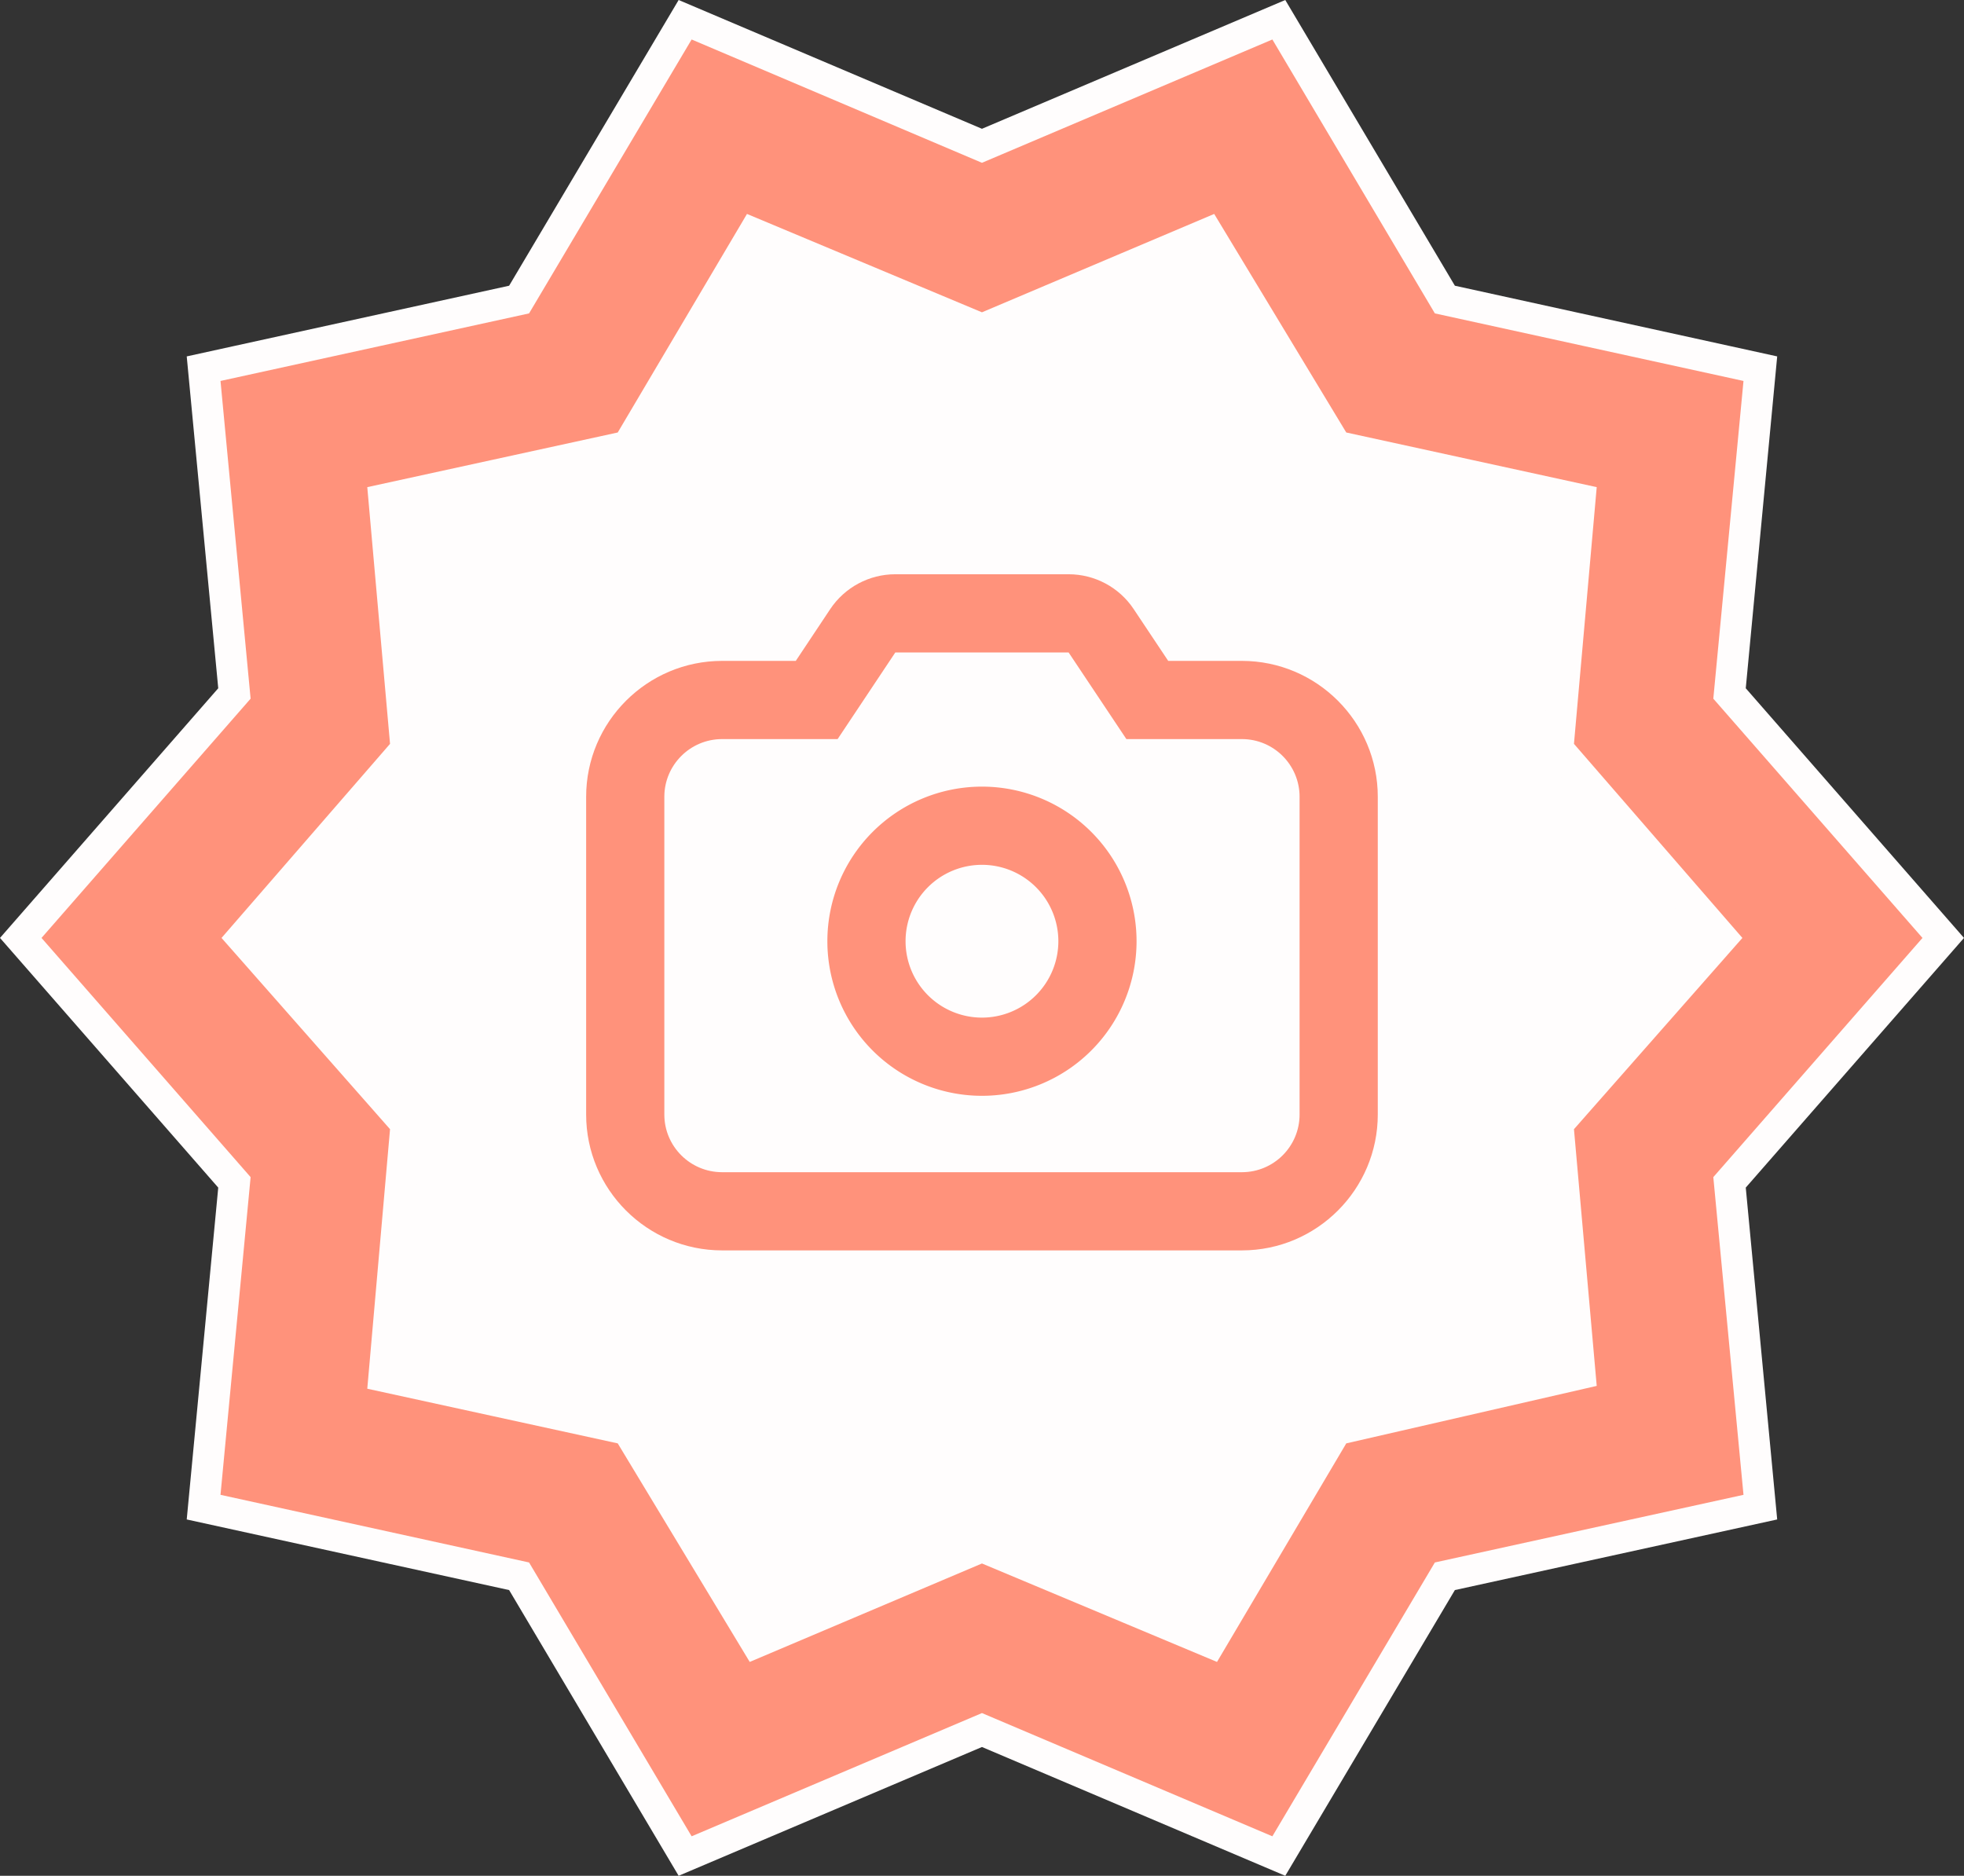 <svg xmlns="http://www.w3.org/2000/svg" width="25.117" height="23.989" viewBox="0 0 25.117 23.989">
  <rect x="0" y="0" width="25.117" height="23.989" fill="#333333" stroke="none"/>
  <g id="Component_42_2" data-name="Component 42 – 2" transform="translate(0.531 0.505)">
    <g id="Component_38_1" data-name="Component 38 – 1">
      <path id="Path_567" data-name="Path 567" d="M323.622,6583.371l3.779-1.338,1.26-2.6,3.936,1.337,2.834-1.337,1.811,2.6,3.936,1.338-.63,2.913,1.26,1.967,1.1,1.338-2.362,2.678v3.7l-3.306,1.023-1.811,3.07-3.7-1.575-3.07,1.575-1.732-3.07-3.7-1.023v-3.7l-1.968-3.15,2.362-2.361Z" transform="translate(-320.058 -6578.117)" fill="#fffdfd"/>
      <g id="Component_37_1" data-name="Component 37 – 1">
        <g id="verified_24dp_000_FILL0_wght300_GRAD0_opsz24" transform="translate(-66.93 874.61)" fill="#ff927b">
          <path d="M 82.754 -851.378 L 82.593 -851.446 L 78.957 -852.99 L 75.322 -851.446 L 75.161 -851.378 L 75.072 -851.529 L 73.038 -854.956 L 69.176 -855.803 L 69.003 -855.841 L 69.02 -856.017 L 69.397 -859.994 L 66.779 -862.989 L 66.664 -863.12 L 66.779 -863.252 L 69.397 -866.247 L 69.02 -870.224 L 69.003 -870.4 L 69.176 -870.438 L 73.038 -871.284 L 75.072 -874.712 L 75.161 -874.863 L 75.322 -874.794 L 78.957 -873.251 L 82.593 -874.794 L 82.754 -874.863 L 82.843 -874.712 L 84.877 -871.284 L 88.739 -870.438 L 88.912 -870.4 L 88.895 -870.224 L 88.518 -866.247 L 91.135 -863.252 L 91.25 -863.12 L 91.135 -862.989 L 88.518 -859.994 L 88.895 -856.017 L 88.912 -855.841 L 88.739 -855.803 L 84.877 -854.956 L 82.843 -851.529 L 82.754 -851.378 Z M 71.31 -857.513 L 74.341 -856.852 L 74.425 -856.833 L 74.47 -856.76 L 76.069 -854.113 L 78.879 -855.304 L 78.957 -855.337 L 79.035 -855.304 L 81.88 -854.113 L 83.444 -856.758 L 83.488 -856.832 L 83.571 -856.851 L 86.604 -857.547 L 86.328 -860.657 L 86.321 -860.742 L 86.378 -860.807 L 88.417 -863.121 L 86.377 -865.471 L 86.321 -865.535 L 86.328 -865.62 L 86.604 -868.727 L 83.573 -869.389 L 83.489 -869.407 L 83.445 -869.481 L 81.846 -872.128 L 79.035 -870.937 L 78.958 -870.904 L 78.88 -870.936 L 76.035 -872.128 L 74.471 -869.482 L 74.426 -869.407 L 74.341 -869.389 L 71.311 -868.727 L 71.586 -865.62 L 71.594 -865.535 L 71.538 -865.471 L 69.498 -863.121 L 71.537 -860.807 L 71.594 -860.742 L 71.586 -860.657 L 71.31 -857.513 Z" stroke="none"/>
          <path d="M 82.671 -851.631 L 84.749 -855.133 L 88.696 -855.998 L 88.31 -860.061 L 90.985 -863.12 L 88.31 -866.18 L 88.696 -870.243 L 84.749 -871.107 L 82.671 -874.61 L 78.957 -873.033 L 75.244 -874.61 L 73.165 -871.107 L 69.219 -870.243 L 69.604 -866.18 L 66.93 -863.12 L 69.604 -860.061 L 69.219 -855.998 L 73.165 -855.133 L 75.244 -851.631 L 78.957 -853.207 L 82.671 -851.631 M 78.957 -855.12 L 75.987 -853.861 L 74.299 -856.656 L 71.096 -857.355 L 71.387 -860.674 L 69.232 -863.12 L 71.387 -865.602 L 71.096 -868.885 L 74.299 -869.584 L 75.952 -872.379 L 78.957 -871.121 L 81.927 -872.379 L 83.616 -869.584 L 86.819 -868.885 L 86.528 -865.602 L 88.682 -863.12 L 86.528 -860.674 L 86.819 -857.391 L 83.616 -856.656 L 81.963 -853.861 L 78.957 -855.12 M 82.836 -851.126 L 78.957 -852.773 L 75.078 -851.126 L 72.91 -854.78 L 68.787 -855.683 L 69.19 -859.927 L 66.399 -863.12 L 69.19 -866.313 L 68.787 -870.557 L 72.91 -871.461 L 75.078 -875.115 L 78.957 -873.468 L 82.836 -875.115 L 85.005 -871.461 L 89.127 -870.557 L 88.725 -866.313 L 91.516 -863.12 L 88.725 -859.927 L 89.127 -855.683 L 85.005 -854.78 L 82.836 -851.126 Z M 78.956 -855.554 L 81.796 -854.365 L 83.359 -857.008 L 86.39 -857.703 L 86.114 -860.81 L 88.151 -863.122 L 86.114 -865.468 L 86.389 -868.57 L 83.363 -869.23 L 81.764 -871.876 L 78.958 -870.687 L 76.118 -871.876 L 74.554 -869.231 L 71.525 -868.57 L 71.8 -865.468 L 69.764 -863.122 L 71.8 -860.81 L 71.525 -857.671 L 74.552 -857.01 L 76.15 -854.365 L 78.956 -855.554 Z" stroke="none" fill="#fffdfd"/>
        </g>
        <g id="Icon_feather-camera" data-name="Icon feather-camera" transform="translate(7.965 7.839)">
          <g id="Path_564" data-name="Path 564" transform="translate(-1.5 -4.5)" fill="none" stroke-linecap="round" stroke-linejoin="round">
            <path d="M9.624,10.409a.739.739,0,0,1-.739.739H2.239a.739.739,0,0,1-.739-.739V6.346a.739.739,0,0,1,.739-.739H3.716L4.454,4.5H6.67l.739,1.108H8.886a.739.739,0,0,1,.739.739Z" stroke="none"/>
            <path d="M 8.886 11.147 C 9.294 11.147 9.624 10.817 9.624 10.409 L 9.624 6.346 C 9.624 5.939 9.294 5.608 8.886 5.608 L 7.409 5.608 L 6.67 4.5 L 4.454 4.5 L 3.716 5.608 L 2.239 5.608 C 1.831 5.608 1.5 5.939 1.5 6.346 L 1.5 10.409 C 1.5 10.817 1.831 11.147 2.239 11.147 L 8.886 11.147 M 8.886 12.147 L 2.239 12.147 C 1.28 12.147 0.5 11.367 0.5 10.409 L 0.5 6.346 C 0.5 5.388 1.28 4.608 2.239 4.608 L 3.181 4.608 L 3.622 3.945 C 3.808 3.667 4.12 3.5 4.454 3.5 L 6.67 3.5 C 7.004 3.5 7.317 3.667 7.502 3.945 L 7.944 4.608 L 8.886 4.608 C 9.844 4.608 10.624 5.388 10.624 6.346 L 10.624 10.409 C 10.624 11.367 9.844 12.147 8.886 12.147 Z" stroke="none" fill="#ff927b"/>
          </g>
          <path id="Path_565" data-name="Path 565" d="M14.954,14.977A1.477,1.477,0,1,1,13.477,13.5,1.477,1.477,0,0,1,14.954,14.977Z" transform="translate(-9.415 -11.284)" fill="none" stroke="#ff927b" stroke-linecap="round" stroke-linejoin="round" stroke-width="1"/>
        </g>
      </g>
    </g>
  </g>
</svg>
